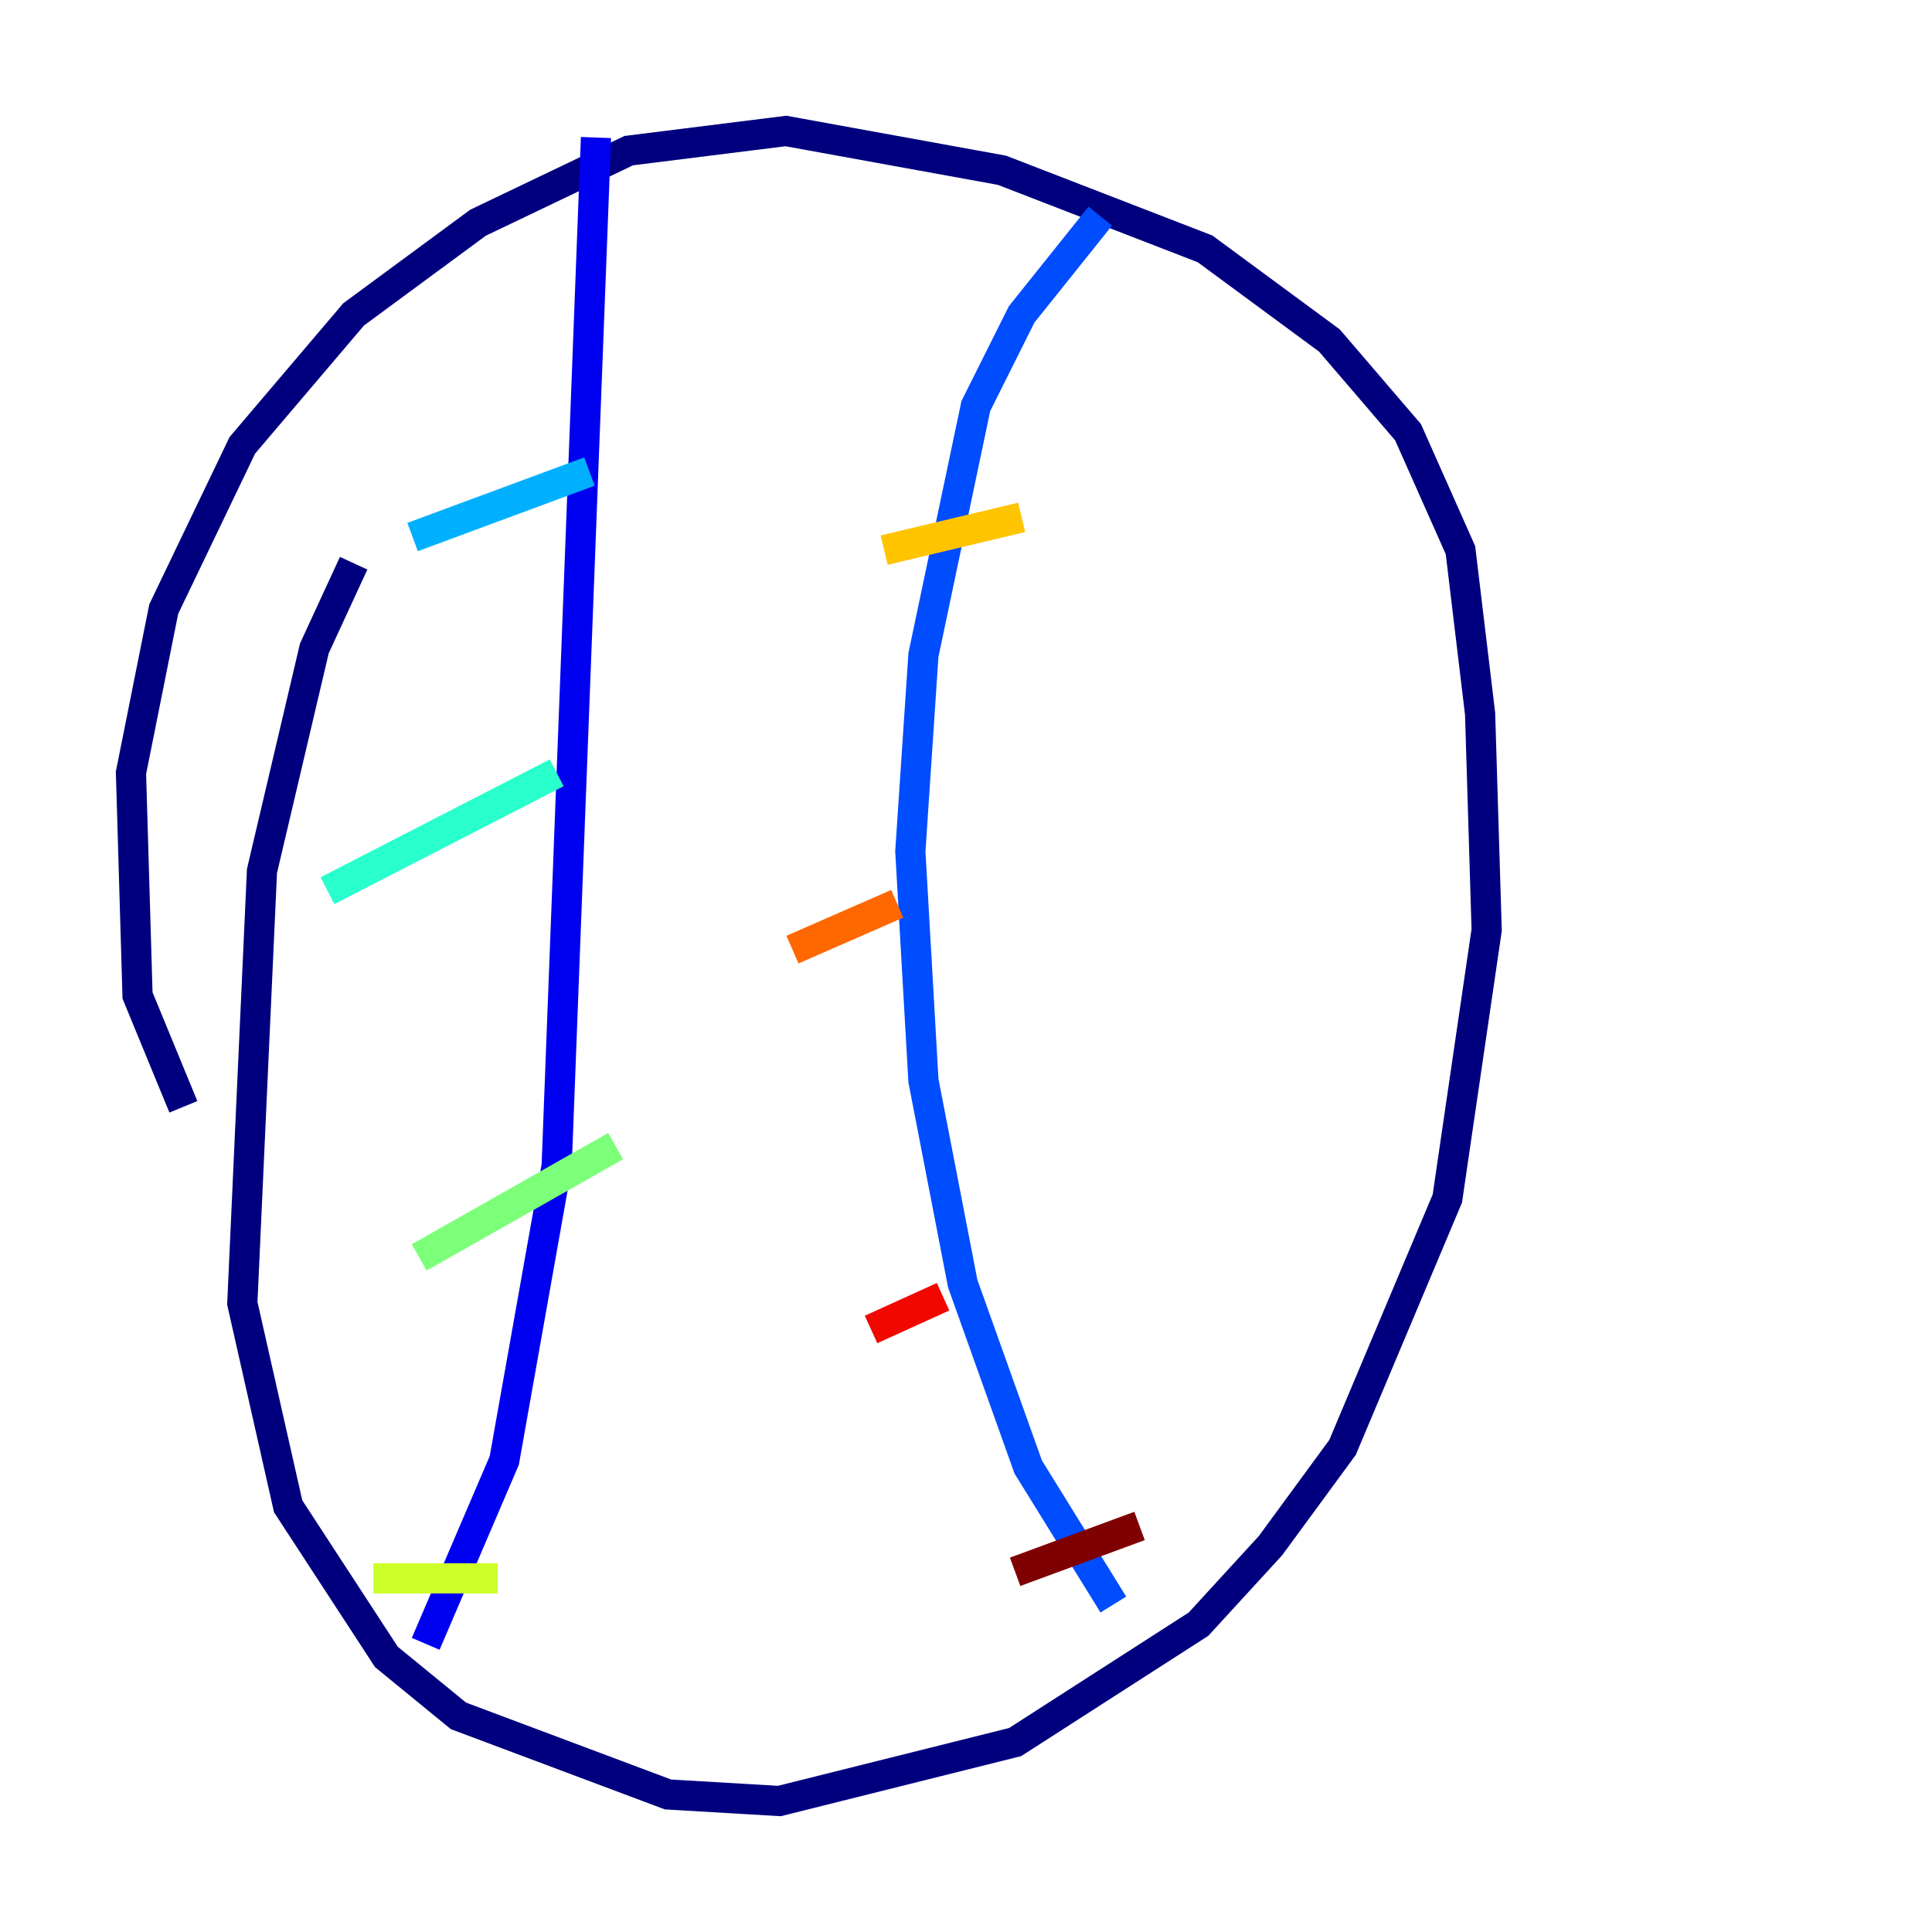 <?xml version="1.0" encoding="utf-8" ?>
<svg baseProfile="tiny" height="128" version="1.2" viewBox="0,0,128,128" width="128" xmlns="http://www.w3.org/2000/svg" xmlns:ev="http://www.w3.org/2001/xml-events" xmlns:xlink="http://www.w3.org/1999/xlink"><defs /><polyline fill="none" points="23.43,37.315 20.827,42.956 17.356,57.709 16.054,86.346 19.091,99.797 25.6,109.776 30.373,113.681 44.258,118.888 51.634,119.322 67.254,115.417 79.403,107.607 84.176,102.4 88.949,95.891 95.891,79.403 98.495,61.614 98.061,47.295 96.759,36.447 93.288,28.637 88.081,22.563 79.837,16.488 66.386,11.281 52.068,8.678 41.654,9.98 31.675,14.752 23.43,20.827 16.054,29.505 10.848,40.352 8.678,51.2 9.112,65.953 12.149,73.329" stroke="#00007f" stroke-width="2" /><polyline fill="none" points="39.485,9.112 36.881,77.234 33.41,96.759 28.203,108.909" stroke="#0000f1" stroke-width="2" /><polyline fill="none" points="72.895,14.319 67.688,20.827 64.651,26.902 61.18,43.39 60.312,56.407 61.18,71.593 63.783,85.044 68.122,97.193 73.763,106.305" stroke="#004cff" stroke-width="2" /><polyline fill="none" points="27.336,35.58 39.051,31.241" stroke="#00b0ff" stroke-width="2" /><polyline fill="none" points="21.695,59.01 36.881,51.2" stroke="#29ffcd" stroke-width="2" /><polyline fill="none" points="27.77,83.308 40.786,75.932" stroke="#7cff79" stroke-width="2" /><polyline fill="none" points="24.732,104.57 32.976,104.57" stroke="#cdff29" stroke-width="2" /><polyline fill="none" points="58.576,36.447 67.688,34.278" stroke="#ffc400" stroke-width="2" /><polyline fill="none" points="52.502,62.915 59.444,59.878" stroke="#ff6700" stroke-width="2" /><polyline fill="none" points="57.709,88.081 62.481,85.912" stroke="#f10700" stroke-width="2" /><polyline fill="none" points="67.254,104.136 75.498,101.098" stroke="#7f0000" stroke-width="2" /></svg>